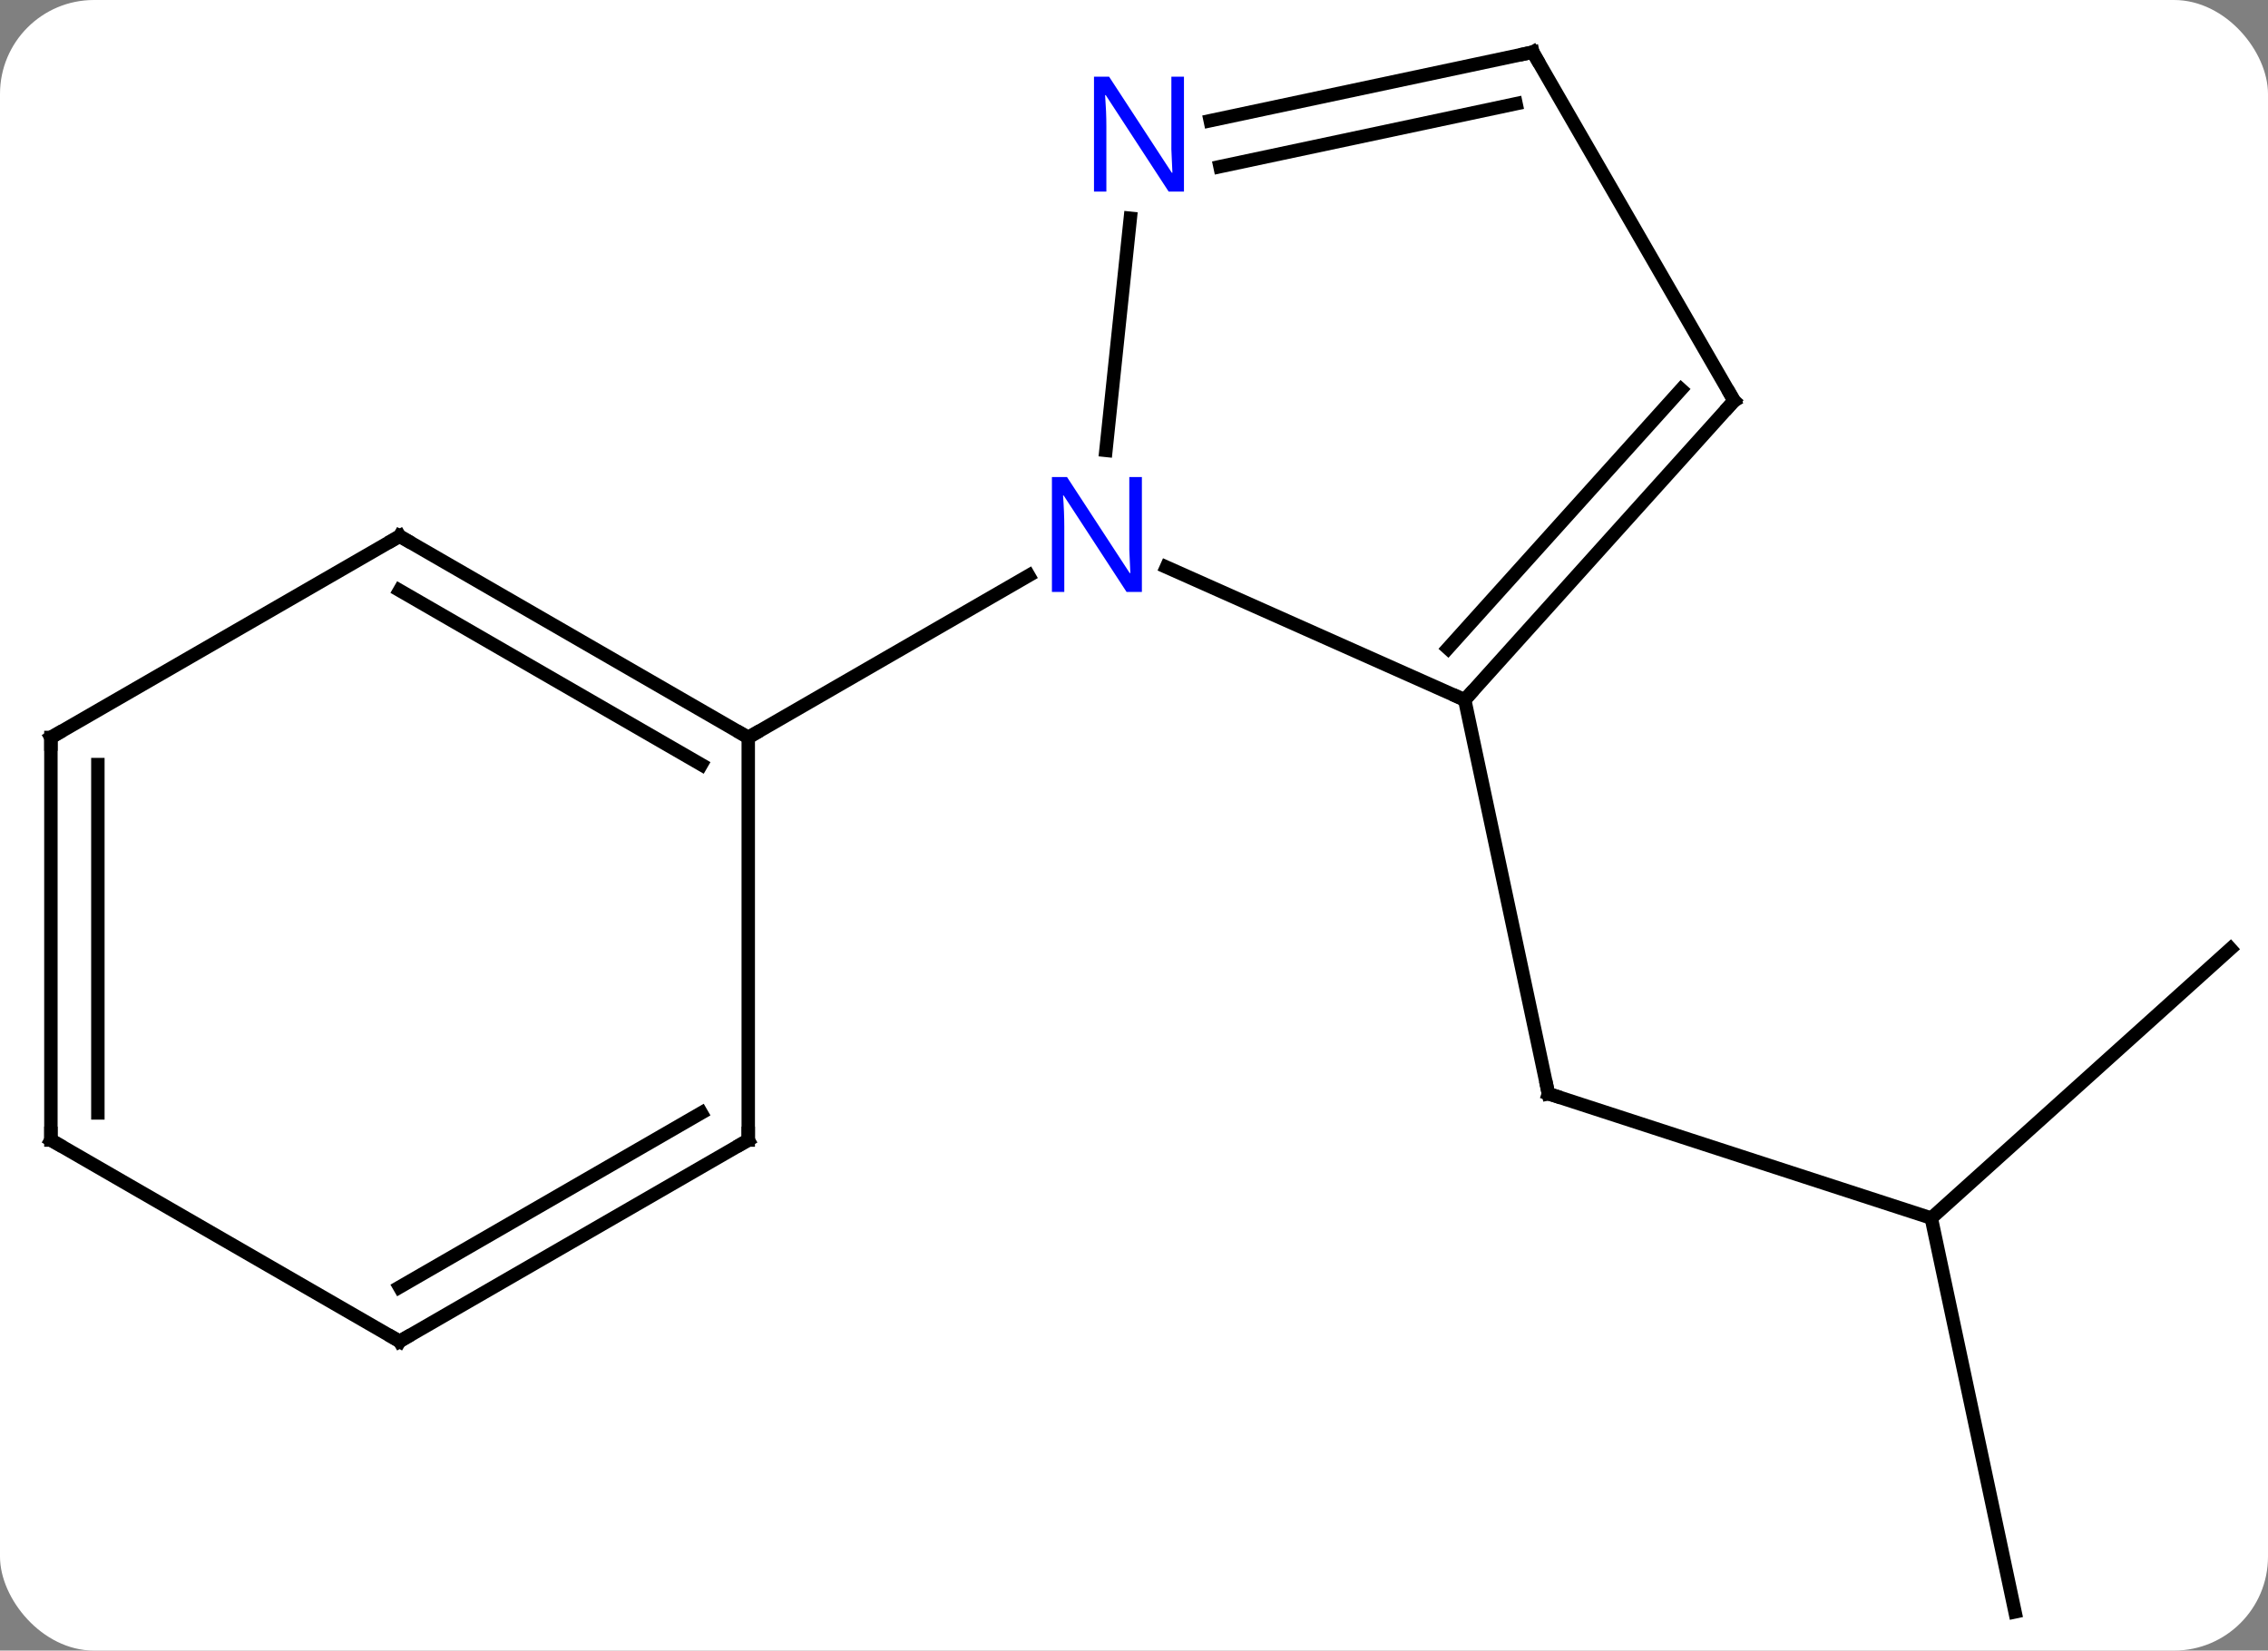 <svg width="169" viewBox="0 0 169 123" style="fill-opacity:1; color-rendering:auto; color-interpolation:auto; text-rendering:auto; stroke:black; stroke-linecap:square; stroke-miterlimit:10; shape-rendering:auto; stroke-opacity:1; fill:black; stroke-dasharray:none; font-weight:normal; stroke-width:1; font-family:'Open Sans'; font-style:normal; stroke-linejoin:miter; font-size:12; stroke-dashoffset:0; image-rendering:auto;" height="123" class="cas-substance-image" xmlns:xlink="http://www.w3.org/1999/xlink" xmlns="http://www.w3.org/2000/svg"><rect x="0" y="0" width="169" height="123" fill="#808080" stroke="none"/><svg class="cas-substance-single-component"><rect y="0" x="0" width="169" stroke="none" ry="7" rx="7" height="123" fill="white" class="cas-substance-group"/><svg y="0" x="0" width="169" viewBox="0 0 169 123" style="fill:black;" height="123" class="cas-substance-single-component-image"><svg><g><g transform="translate(85,62)" style="text-rendering:geometricPrecision; color-rendering:optimizeQuality; color-interpolation:linearRGB; stroke-linecap:butt; image-rendering:optimizeQuality;"><line y2="28.773" y1="19.503" x2="58.911" x1="30.381" style="fill:none;"/><line y2="-9.843" y1="19.503" x2="24.144" x1="30.381" style="fill:none;"/><line y2="8.7" y1="28.773" x2="81.207" x1="58.911" style="fill:none;"/><line y2="58.116" y1="28.773" x2="65.148" x1="58.911" style="fill:none;"/><line y2="-9.843" y1="-19.739" x2="24.144" x1="1.915" style="fill:none;"/><line y2="-45.734" y1="-28.439" x2="-0.775" x1="-2.592" style="fill:none;"/><line y2="-7.044" y1="-19.109" x2="-29.244" x1="-8.348" style="fill:none;"/><line y2="-32.136" y1="-9.843" x2="44.217" x1="24.144" style="fill:none;"/><line y2="-32.976" y1="-13.687" x2="40.264" x1="22.895" style="fill:none;"/><line y2="-58.116" y1="-53.007" x2="29.217" x1="5.179" style="fill:none;"/><line y2="-54.272" y1="-49.584" x2="27.968" x1="5.907" style="fill:none;"/><line y2="-58.116" y1="-32.136" x2="29.217" x1="44.217" style="fill:none;"/><line y2="-22.044" y1="-7.044" x2="-55.224" x1="-29.244" style="fill:none;"/><line y2="-18.003" y1="-5.023" x2="-55.224" x1="-32.744" style="fill:none;"/><line y2="22.956" y1="-7.044" x2="-29.244" x1="-29.244" style="fill:none;"/><line y2="-7.044" y1="-22.044" x2="-81.207" x1="-55.224" style="fill:none;"/><line y2="37.956" y1="22.956" x2="-55.224" x1="-29.244" style="fill:none;"/><line y2="33.915" y1="20.935" x2="-55.224" x1="-32.744" style="fill:none;"/><line y2="22.956" y1="-7.044" x2="-81.207" x1="-81.207" style="fill:none;"/><line y2="20.935" y1="-5.023" x2="-77.707" x1="-77.707" style="fill:none;"/><line y2="22.956" y1="37.956" x2="-81.207" x1="-55.224" style="fill:none;"/><path style="fill:none; stroke-miterlimit:5;" d="M30.857 19.657 L30.381 19.503 L30.277 19.014"/></g><g transform="translate(85,62)" style="stroke-linecap:butt; fill:rgb(0,5,255); text-rendering:geometricPrecision; color-rendering:optimizeQuality; image-rendering:optimizeQuality; font-family:'Open Sans'; stroke:rgb(0,5,255); color-interpolation:linearRGB; stroke-miterlimit:5;"><path style="stroke:none;" d="M0.088 -17.888 L-1.053 -17.888 L-5.741 -25.075 L-5.787 -25.075 Q-5.694 -23.81 -5.694 -22.763 L-5.694 -17.888 L-6.616 -17.888 L-6.616 -26.45 L-5.491 -26.45 L-0.819 -19.294 L-0.772 -19.294 Q-0.772 -19.45 -0.819 -20.31 Q-0.866 -21.169 -0.85 -21.544 L-0.85 -26.45 L0.088 -26.45 L0.088 -17.888 Z"/><path style="fill:none; stroke:black;" d="M24.479 -10.215 L24.144 -9.843 L23.687 -10.046"/><path style="stroke:none;" d="M3.223 -47.723 L2.082 -47.723 L-2.606 -54.91 L-2.652 -54.91 Q-2.559 -53.645 -2.559 -52.598 L-2.559 -47.723 L-3.481 -47.723 L-3.481 -56.285 L-2.356 -56.285 L2.316 -49.129 L2.363 -49.129 Q2.363 -49.285 2.316 -50.145 Q2.269 -51.004 2.285 -51.379 L2.285 -56.285 L3.223 -56.285 L3.223 -47.723 Z"/><path style="fill:none; stroke:black;" d="M43.882 -31.764 L44.217 -32.136 L43.967 -32.569"/><path style="fill:none; stroke:black;" d="M28.728 -58.012 L29.217 -58.116 L29.467 -57.683"/><path style="fill:none; stroke:black;" d="M-29.677 -7.294 L-29.244 -7.044 L-28.811 -7.294"/><path style="fill:none; stroke:black;" d="M-54.791 -21.794 L-55.224 -22.044 L-55.657 -21.794"/><path style="fill:none; stroke:black;" d="M-29.244 22.456 L-29.244 22.956 L-29.677 23.206"/><path style="fill:none; stroke:black;" d="M-80.774 -7.294 L-81.207 -7.044 L-81.207 -6.544"/><path style="fill:none; stroke:black;" d="M-54.791 37.706 L-55.224 37.956 L-55.657 37.706"/><path style="fill:none; stroke:black;" d="M-81.207 22.456 L-81.207 22.956 L-80.774 23.206"/></g></g></svg></svg></svg></svg>
